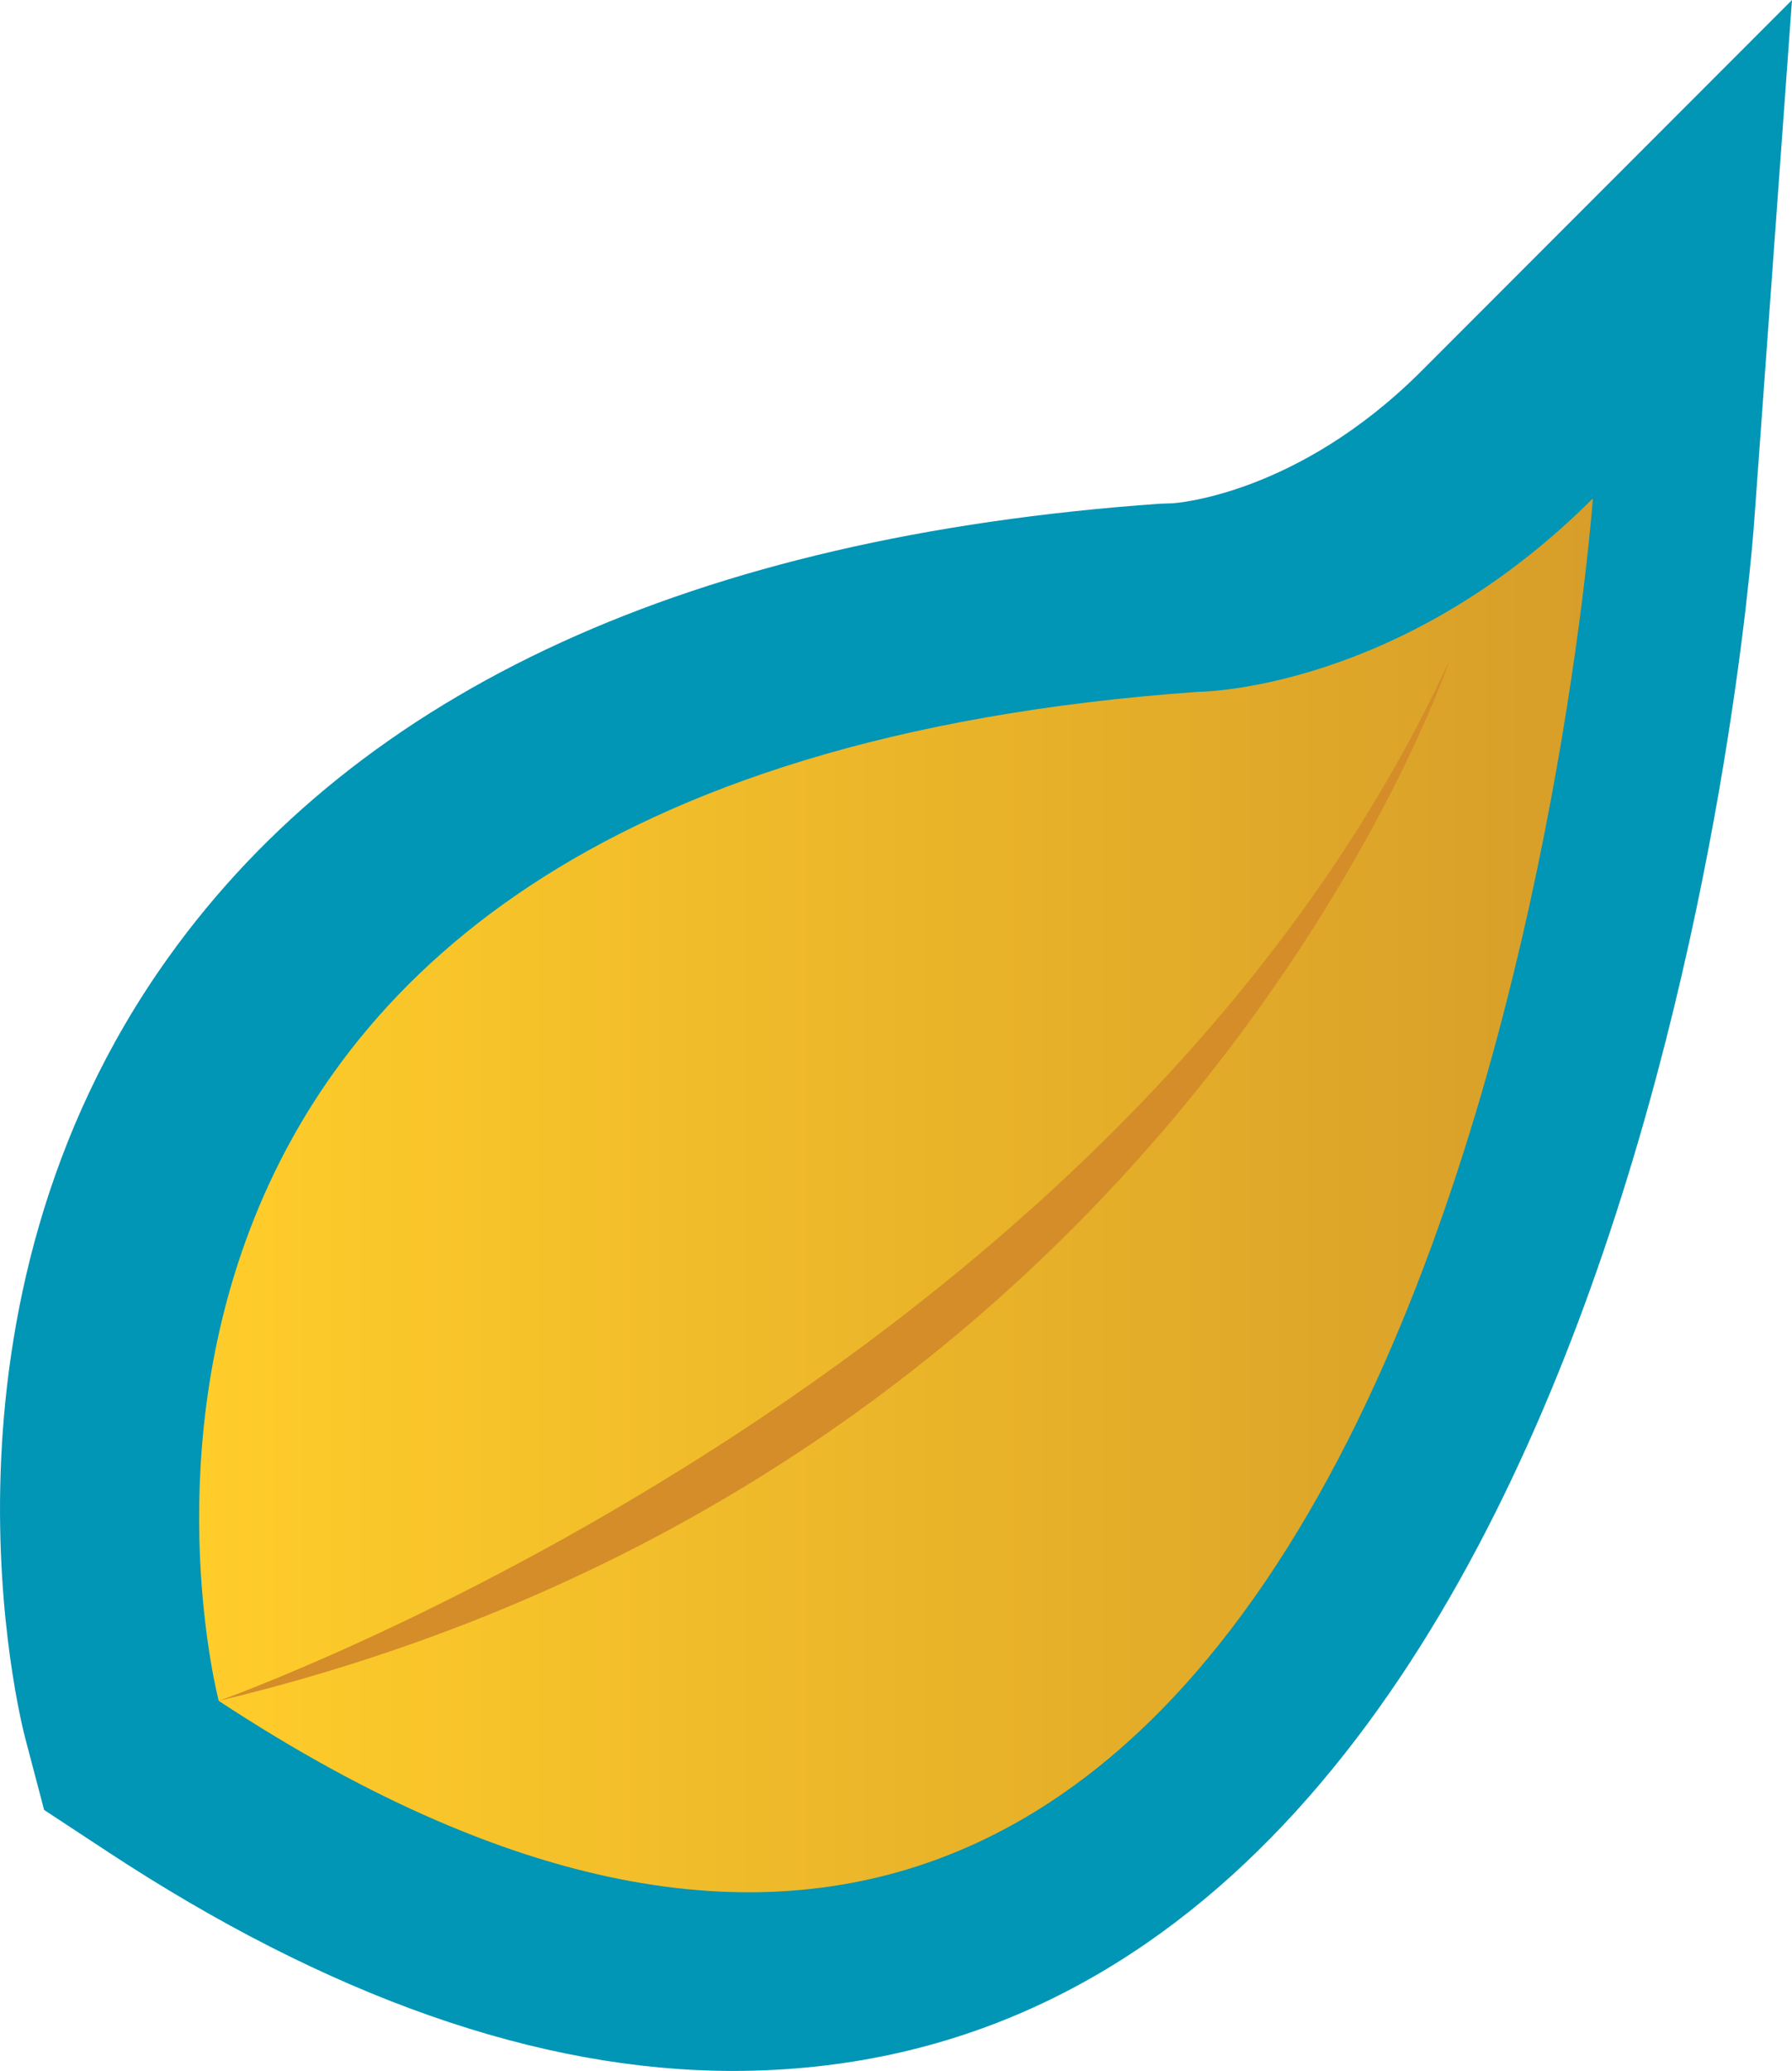 <svg xmlns="http://www.w3.org/2000/svg" viewBox="0 0 45 52" enable-background="new 0 0 45 52"><path fill="#0195B6" d="M18.401 52c-4.871 0-10.162-1.858-15.724-5.521l-1.569-1.032-.478-1.815c-.112-.436-2.726-10.749 3.596-19.589 4.813-6.731 13.187-10.565 24.89-11.394l.34-.012c.024-.005 3.106-.184 6.246-3.328l9.298-9.309-.952 13.131c-.117 1.588-3.082 38.869-25.647 38.869z"/><linearGradient id="a" gradientUnits="userSpaceOnUse" x1="5" y1="30.014" x2="40" y2="30.014"><stop offset="0" stop-color="#FFCD2A"/><stop offset=".998" stop-color="#D79E29"/></linearGradient><path fill="url(#a)" d="M5.493 42.708s-6.097-23.162 24.602-25.337c0 0 5.054-.007 9.905-4.857 0 0-3.664 50.478-34.507 30.194z"/><path fill="#D48D29" d="M5.493 42.708s22.539-7.966 30.909-26.13c0 0-6.848 20.352-30.909 26.13z"/></svg>